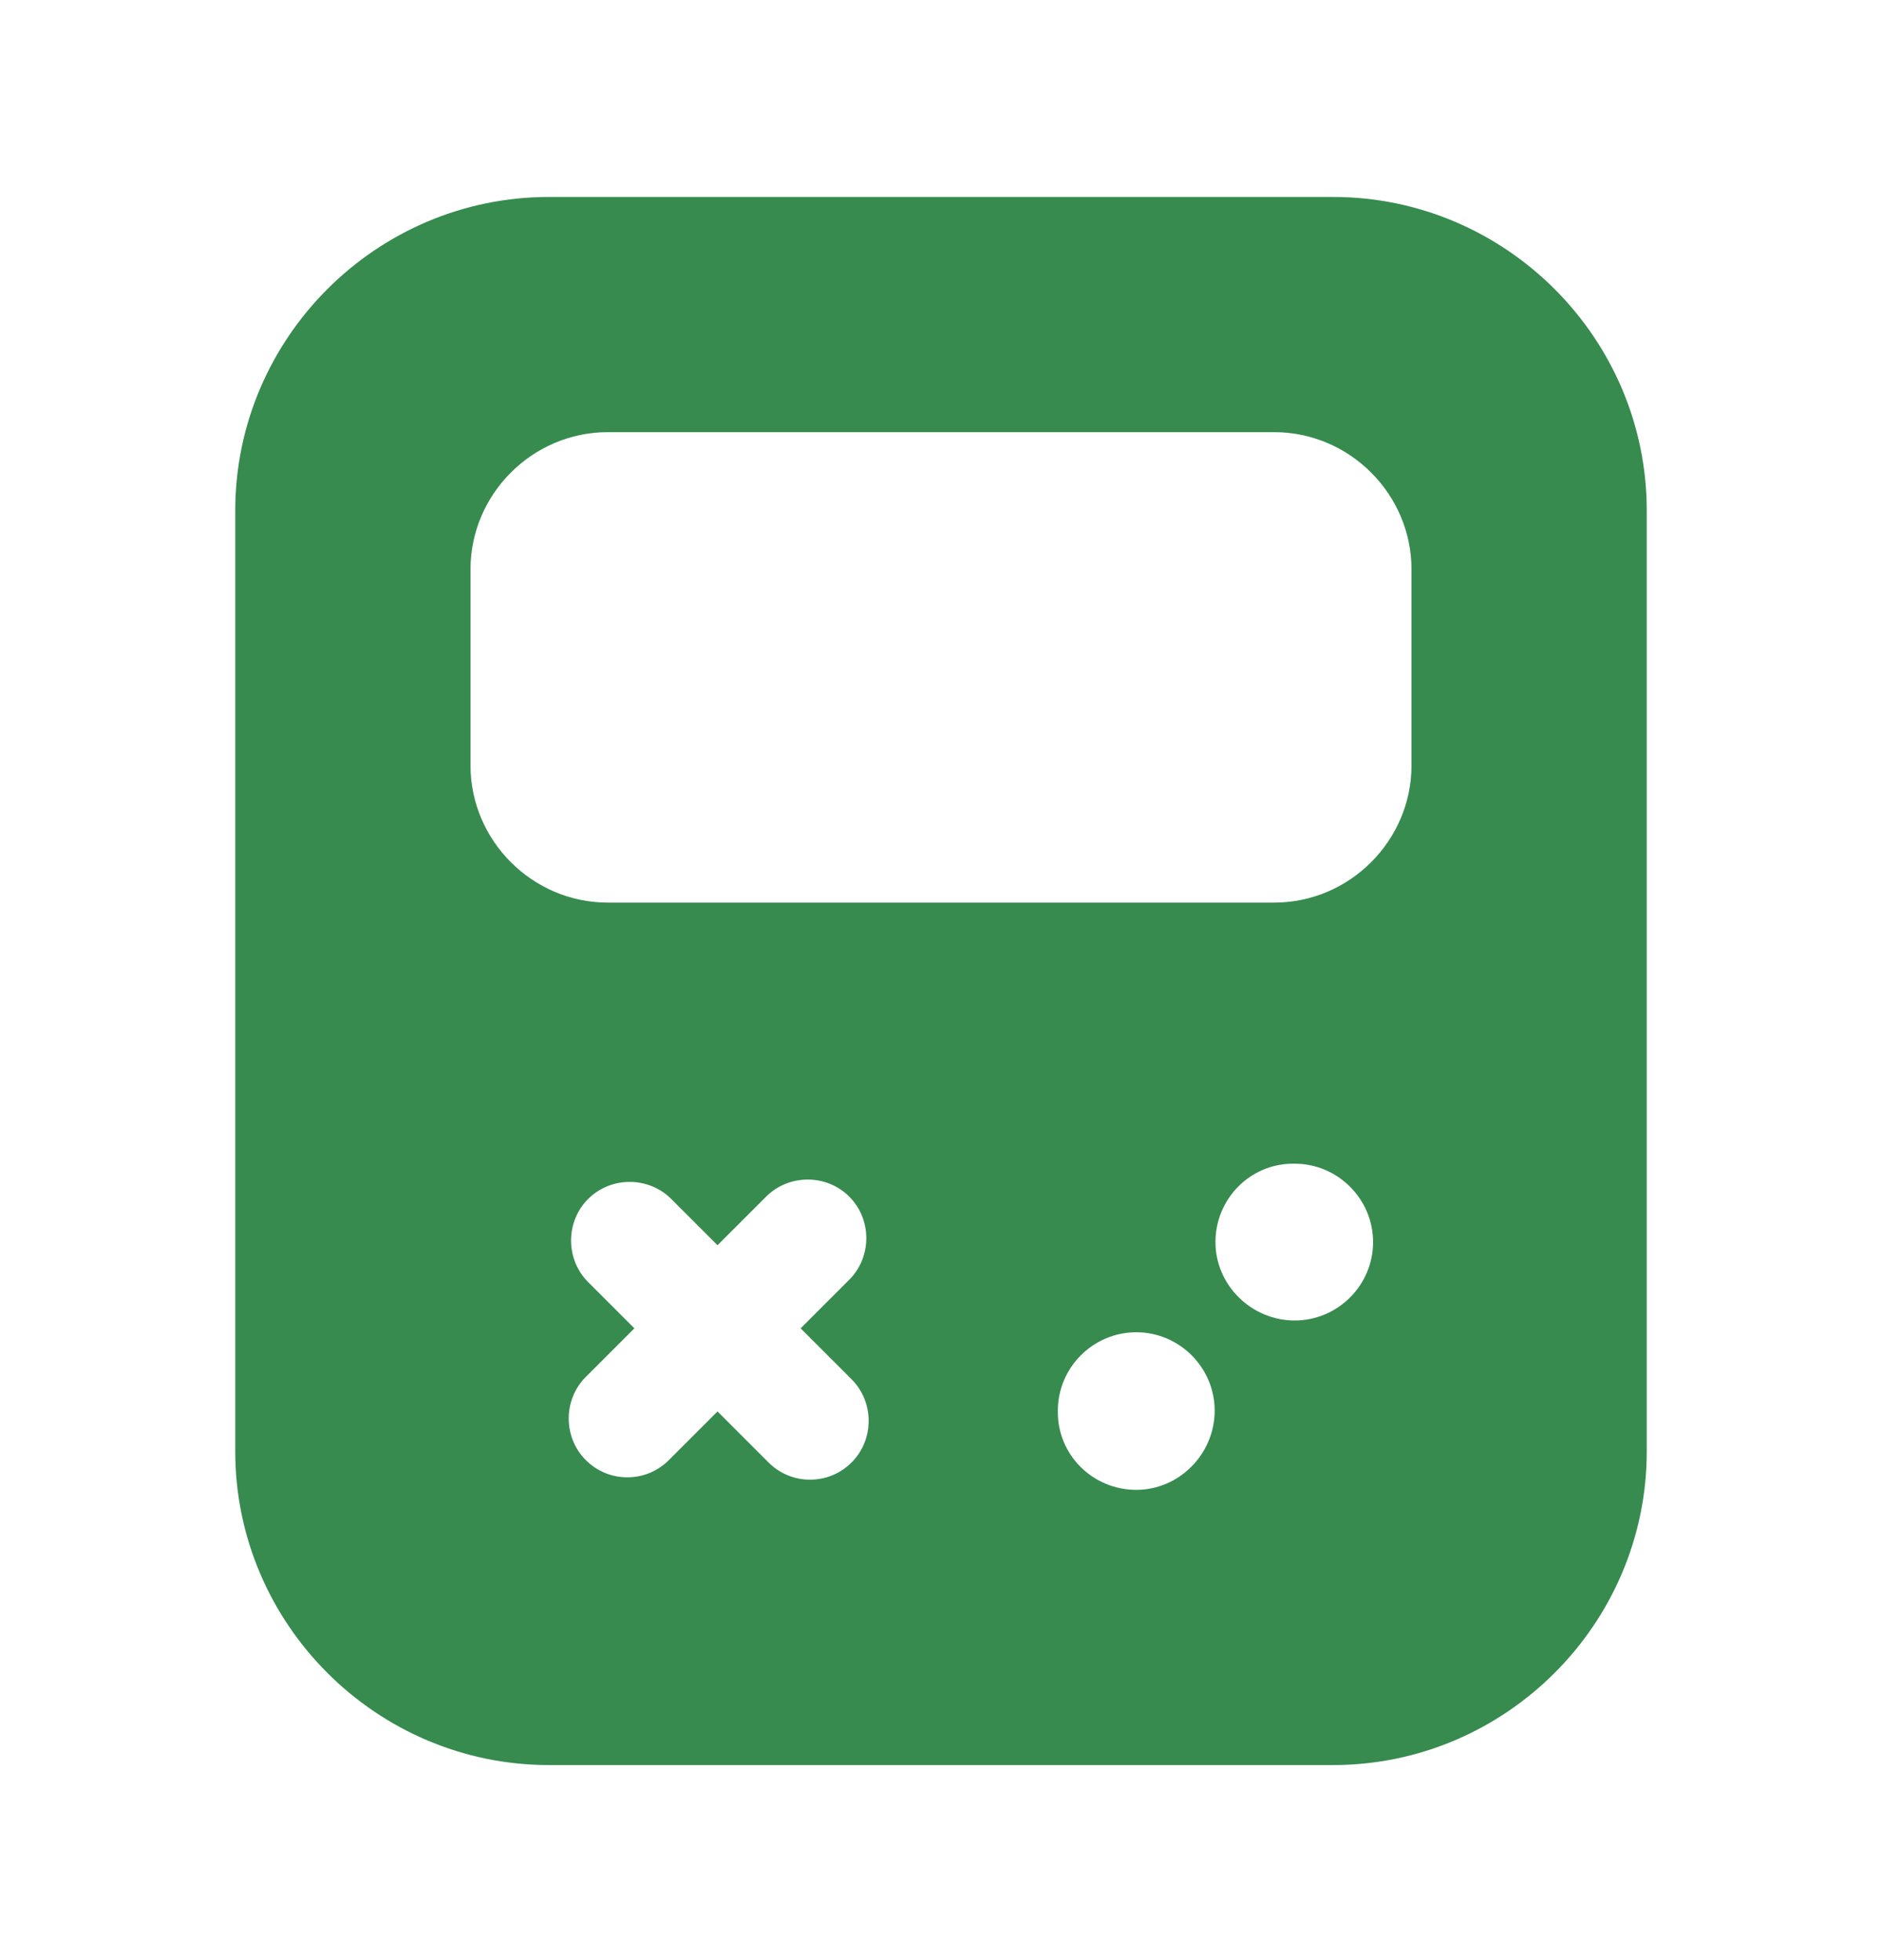 <svg width="24" height="25" viewBox="0 0 24 25" fill="none" xmlns="http://www.w3.org/2000/svg">
<path d="M17 2.512H7C4.8 2.512 3 4.312 3 6.512V18.512C3 20.712 4.8 22.512 7 22.512H17C19.2 22.512 21 20.712 21 18.512V6.512C21 4.312 19.2 2.512 17 2.512ZM10.86 18.652C10.71 18.802 10.52 18.872 10.33 18.872C10.14 18.872 9.95 18.802 9.8 18.652L9.15 18.002L8.53 18.622C8.38 18.772 8.19 18.842 8 18.842C7.81 18.842 7.62 18.772 7.47 18.622C7.18 18.332 7.18 17.852 7.47 17.562L8.09 16.942L7.5 16.352C7.21 16.062 7.21 15.582 7.5 15.292C7.79 15.002 8.27 15.002 8.56 15.292L9.15 15.882L9.77 15.262C10.06 14.972 10.54 14.972 10.83 15.262C11.12 15.552 11.12 16.032 10.83 16.322L10.21 16.942L10.86 17.592C11.15 17.882 11.15 18.362 10.86 18.652ZM14.49 19.002C13.94 19.002 13.49 18.562 13.49 18.012V17.992C13.49 17.442 13.94 16.992 14.49 16.992C15.04 16.992 15.49 17.442 15.49 17.992C15.49 18.542 15.04 19.002 14.49 19.002ZM16.51 16.842C15.96 16.842 15.5 16.392 15.5 15.842C15.5 15.292 15.94 14.842 16.49 14.842H16.51C17.06 14.842 17.51 15.292 17.51 15.842C17.51 16.392 17.06 16.842 16.51 16.842ZM18 9.762C18 10.722 17.21 11.512 16.25 11.512H7.75C6.79 11.512 6 10.722 6 9.762V7.262C6 6.302 6.79 5.512 7.75 5.512H16.25C17.21 5.512 18 6.302 18 7.262V9.762Z" fill="#378B4F"/>
</svg>
